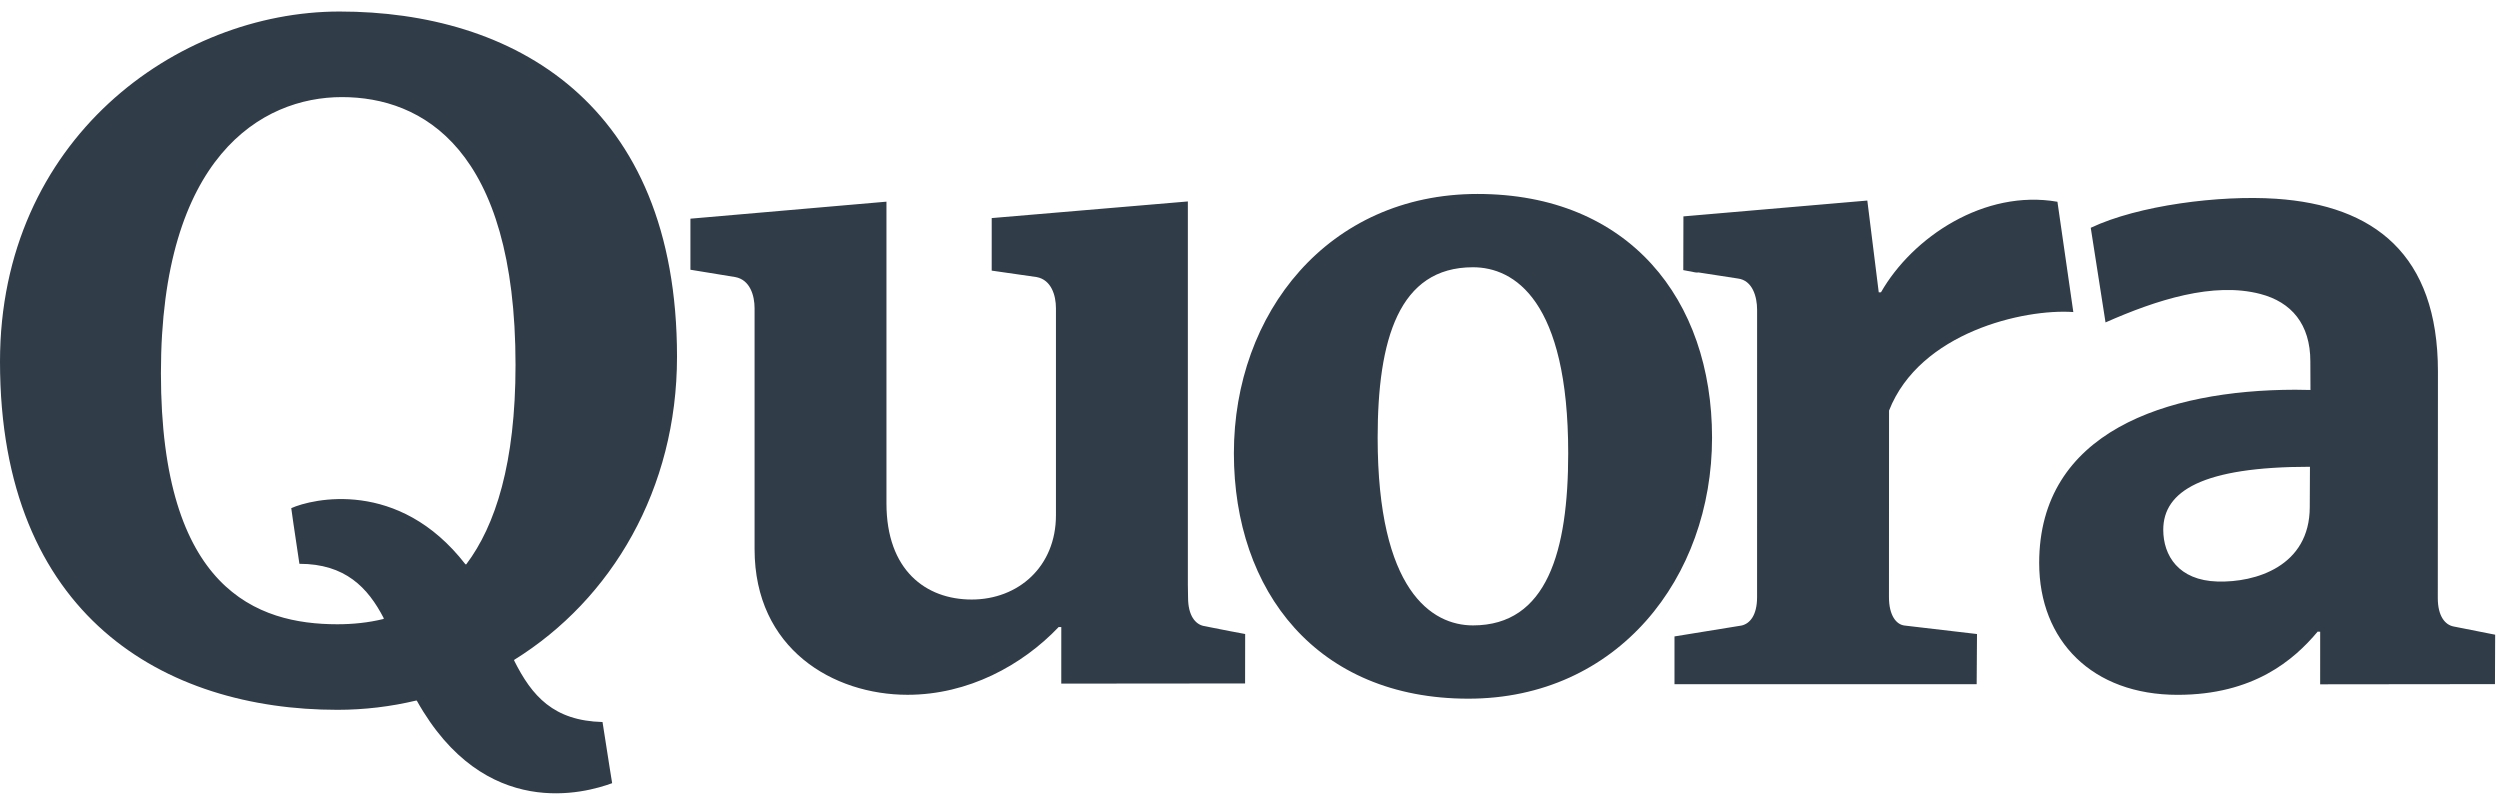 <svg width="195" height="62" viewBox="0 0 195 62" fill="none" xmlns="http://www.w3.org/2000/svg">
<path d="M97.123 49.453L97.117 53.309L82.779 53.322L82.781 48.914L82.578 48.907C79.72 51.908 75.504 54.194 70.789 54.194C65 54.194 58.857 50.62 58.857 42.835V24.043C58.857 23.043 58.498 21.828 57.355 21.612C57.355 21.612 54.148 21.095 53.853 21.039V17.057C54.11 17.038 68.718 15.768 69.144 15.73V39.264C69.144 44.478 72.217 46.763 75.79 46.763C79.434 46.763 82.364 44.192 82.364 40.191V24.043C82.364 23.043 82.006 21.828 80.863 21.612L77.352 21.108L77.353 17.01C77.353 17.01 92.275 15.749 92.653 15.713V45.619L92.669 46.61C92.669 48.039 93.252 48.692 93.887 48.826C94.94 49.047 97.123 49.453 97.123 49.453ZM114.532 54.497C102.743 54.497 96.243 46.138 96.243 35.35C96.243 24.419 103.6 15.129 115.247 15.129C127.036 15.129 133.54 23.346 133.54 34.136C133.54 45.066 126.179 54.497 114.532 54.497V54.497ZM114.889 20.846C109.102 20.846 107.457 26.49 107.457 34.136C107.457 46.064 111.675 48.781 114.889 48.781C120.676 48.781 122.32 42.996 122.32 35.35C122.32 23.418 118.105 20.846 114.889 20.846V20.846Z" fill="#313C49"/>
<path d="M146.717 22.799C149.177 18.493 154.784 14.748 160.48 15.737L161.719 24.34C157.865 24.07 149.741 25.92 147.345 32.025L147.339 46.577C147.339 48.006 147.912 48.721 148.557 48.792L154.206 49.454L154.18 53.365H130.61V49.641L135.838 48.792C136.481 48.65 137.052 48.006 137.052 46.577L137.054 24.153C137.054 23.152 136.697 21.866 135.554 21.724L132.312 21.224C132.312 21.224 133.043 21.417 131.296 21.069L131.307 16.878C131.307 16.878 145.186 15.681 145.651 15.643L146.542 22.801L146.717 22.799V22.799ZM191.367 48.863C190.73 48.736 190.148 48.076 190.148 46.647L190.159 28.979C190.159 19.819 185.144 16.017 177.533 15.503C173.133 15.206 166.774 16.015 163.078 17.768L164.231 25.149C168.229 23.381 172.643 21.97 176.309 22.93C178.725 23.562 180.207 25.276 180.207 28.193L180.217 30.418C180.013 30.418 179.233 30.399 179.018 30.399C168.952 30.418 159.056 33.694 159.056 43.91C159.056 49.982 163.202 54.197 169.848 54.197C175.777 54.197 178.921 51.481 180.779 49.266L180.974 49.275L180.972 53.376L194.607 53.361L194.623 49.507L191.367 48.863V48.863ZM180.161 39.544C180.161 44.19 175.911 45.447 172.961 45.359C169.924 45.27 168.734 43.335 168.734 41.322C168.734 38.298 171.804 36.408 180.176 36.408L180.161 39.544ZM40.097 51.507L40.111 51.466C47.72 46.748 52.807 38.14 52.807 27.826C52.807 7.957 39.94 0.899 26.489 0.899C13.795 0.899 0 10.873 0 28.209C0 48.079 12.864 55.366 26.322 55.366C28.436 55.366 30.492 55.112 32.465 54.642C32.465 54.642 32.494 54.652 32.513 54.654C37.815 64.127 45.711 61.835 47.748 61.088C47.748 61.088 47.475 59.421 46.997 56.318C43.188 56.22 41.49 54.308 40.097 51.507V51.507ZM29.915 48.28C28.71 48.576 27.491 48.692 26.313 48.692C20.051 48.692 12.552 45.988 12.552 29.109C12.552 12.234 20.405 7.574 26.668 7.574C32.929 7.574 40.211 11.59 40.211 28.467C40.211 36.117 38.655 40.982 36.365 44.021C36.331 44.023 36.303 44.014 36.303 44.014C31.096 37.296 24.339 38.906 22.718 39.636C22.718 39.636 22.925 41.176 23.354 43.977C26.928 43.977 28.698 45.83 29.934 48.224C29.926 48.242 29.92 48.261 29.915 48.28V48.28Z" fill="#313C49"/>
</svg>

